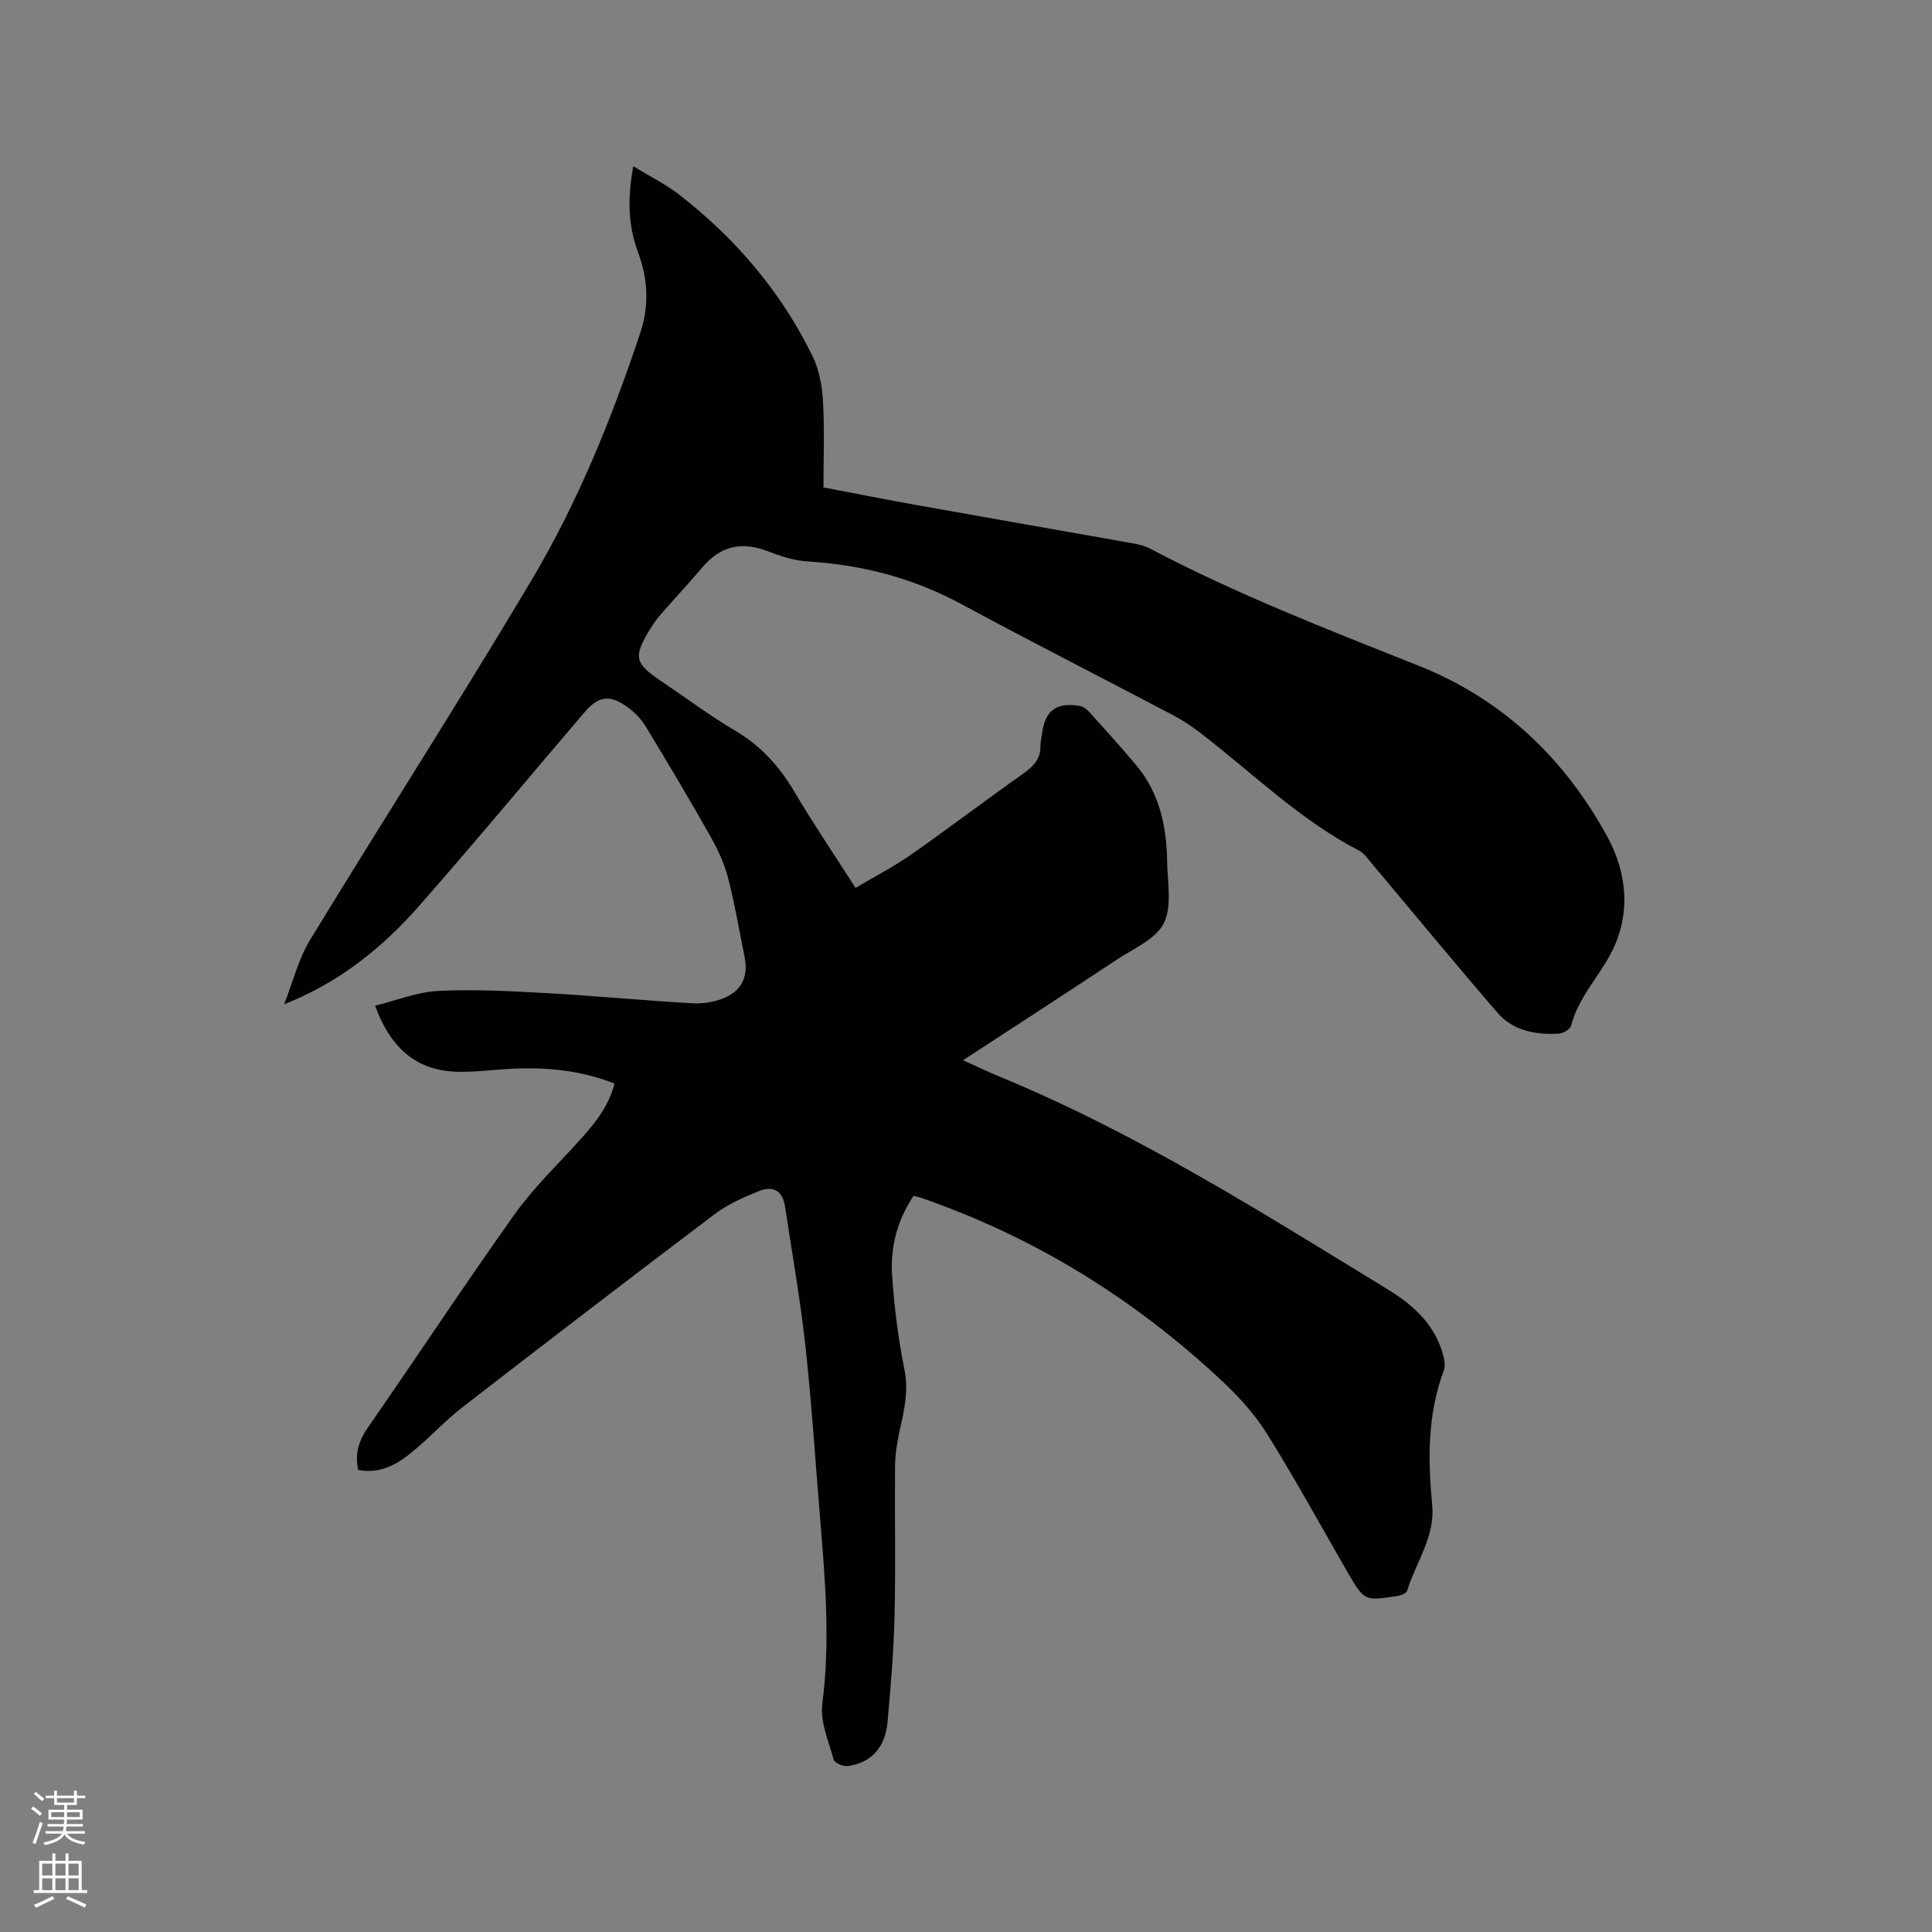 <svg enable-background="new 0 0 400 400" viewBox="0 0 400 400" xmlns="http://www.w3.org/2000/svg"><rect x="0" y="0" width="400" height="400" fill="#808080" stroke="none"/><path d="m6.44 374.46.42-.45c.65.47 1.27.95 1.85 1.44l-.45.49c-.65-.56-1.25-1.06-1.82-1.48m.93 7.33-.63-.26c.55-1.36 1.05-2.8 1.52-4.33.19.1.38.19.59.27-.46 1.29-.95 2.73-1.48 4.32m-.38-10.38.44-.42c.43.34 1.01.82 1.74 1.44l-.49.49c-.53-.51-1.09-1.01-1.69-1.51m2.5.35h1.72v-1.04h.59v1.04h3.52v-1.04h.59v1.04h1.75v.53h-1.75v1.42h-2.03v.97h3.22v2.03h-3.24c0 .35-.01.66-.03.93h3.32v.53h-3.37c-.03.27-.08.58-.15.94h3.96v.53h-3.71c.67.92 1.93 1.48 3.79 1.68-.13.24-.23.44-.29.59-2.13-.38-3.48-1.08-4.04-2.12-.43.97-1.77 1.72-4.03 2.23-.09-.19-.2-.37-.33-.55 2.1-.42 3.37-1.03 3.81-1.83h-3.36v-.53h3.58c.08-.29.13-.61.16-.94h-3.33v-.53h3.39c.02-.27.04-.58.04-.93h-3.23v-2.03h3.25v-.97h-2.07v-1.42h-1.73zm1.12 3.44v1h2.65c.01-.3.02-.44.01-.4v-.25-.35zm1.19-2h3.52v-.91h-3.52zm4.71 2h-2.63v.59c0 .15-.01.28-.01.4h2.64z" fill="#fbfcfa"/><path d="m13.56 383.74h.63v1.52h2.72v6.07h1.13v.6h-11.06v-.6h1.13v-6.07h2.73v-1.52h.63v1.52h2.1v-1.52zm-2.69 8.83.38.56c-1.24.63-2.53 1.25-3.85 1.85-.1-.21-.21-.42-.34-.63 1.36-.55 2.63-1.15 3.81-1.78m-2.13-4.27h2.1v-2.45h-2.1zm0 3.04h2.1v-2.46h-2.1zm2.72-3.04h2.1v-2.45h-2.1zm0 3.04h2.1v-2.46h-2.1zm6.07 3.6c-1.41-.71-2.7-1.3-3.86-1.78l.35-.56c1.45.62 2.75 1.19 3.88 1.72zm-1.25-9.09h-2.1v2.45h2.1zm-2.09 5.49h2.1v-2.46h-2.1z" fill="#fbfcfa"/><path d="m74.17 304.34c-.77-3.54.19-6.19 2.07-8.89 10.15-14.62 19.96-29.5 30.27-44 3.84-5.4 8.69-10.08 13.17-15.01 3.21-3.54 6.28-7.12 7.54-12.1-7.66-3.02-15.49-3.54-23.47-2.92-2.75.21-5.5.49-8.25.49-8.66.02-14.37-4.22-17.84-13.69 4.41-1.08 8.71-2.84 13.08-3.06 7.48-.37 15.02.04 22.52.46 10.04.56 20.06 1.53 30.11 2.1 2.23.13 4.71-.28 6.74-1.18 3.68-1.63 4.83-4.6 4.03-8.52-1.13-5.5-2.03-11.05-3.46-16.47-.79-3.02-2.21-5.95-3.76-8.69-4.27-7.54-8.7-14.99-13.2-22.4-.91-1.5-2.21-2.89-3.62-3.93-3.78-2.79-6.11-2.53-9.1.96-11.44 13.37-22.66 26.93-34.29 40.14-7.6 8.63-16.49 15.81-27.87 20.29 1.75-4.45 2.9-9.28 5.35-13.3 15.15-24.88 30.92-49.39 45.81-74.42 9.6-16.13 16.67-33.55 22.59-51.37 1.82-5.5 1.57-11.1-.47-16.53-2.12-5.64-2.21-11.35-1.01-17.88 3.39 2.07 6.61 3.65 9.38 5.79 11.74 9.07 21.19 20.14 27.73 33.5 1.38 2.82 1.99 6.21 2.17 9.39.34 5.8.1 11.64.1 17.82 6.72 1.27 13.33 2.59 19.96 3.77 14.8 2.65 29.62 5.22 44.42 7.86 1.13.2 2.29.53 3.3 1.06 17.92 9.45 36.77 16.75 55.56 24.23 17.26 6.86 30.11 19.05 39.02 35.33 4.25 7.76 4.84 16.2.96 23.85-2.6 5.14-6.91 9.44-8.43 15.33-.19.74-1.62 1.6-2.51 1.65-4.79.28-9.47-.55-12.73-4.32-8.8-10.19-17.35-20.59-26.02-30.9-.81-.97-1.6-2.12-2.67-2.68-12.28-6.37-22.05-16.09-32.87-24.39-1.75-1.34-3.62-2.59-5.57-3.62-14.61-7.69-29.34-15.17-43.87-23.02-10-5.4-20.58-8.15-31.86-8.83-2.78-.17-5.6-1.1-8.23-2.12-5.45-2.09-9.81-1.07-13.57 3.39-2.73 3.24-5.65 6.32-8.43 9.52-.9 1.03-1.72 2.16-2.43 3.33-3.41 5.69-3.11 6.97 2.24 10.57 5.19 3.49 10.21 7.26 15.58 10.43 5.28 3.13 9.06 7.37 12.15 12.59 3.93 6.65 8.27 13.05 12.65 19.88 3.92-2.33 7.87-4.37 11.47-6.88 7.82-5.47 15.41-11.25 23.2-16.75 2.12-1.5 3.67-3.06 3.61-5.81-.02-.84.22-1.68.33-2.52.62-4.77 2.92-6.51 7.77-5.72.74.12 1.52.72 2.04 1.3 3.27 3.62 6.54 7.23 9.67 10.96 4.81 5.73 6.3 12.62 6.41 19.87.06 4.34 1.07 9.32-.68 12.85-1.65 3.32-6.27 5.25-9.74 7.55-10.41 6.9-20.89 13.69-31.83 20.83 2.86 1.29 5.26 2.45 7.72 3.46 28.43 11.73 54.29 28.14 80.39 44.1 5.05 3.09 9.36 7.01 11.14 12.96.35 1.17.69 2.63.3 3.68-3.42 9.09-3.32 18.44-2.42 27.89.63 6.59-3.39 11.87-5.2 17.77-.16.53-1.32.96-2.07 1.07-6.81 1.05-6.81 1.02-10.33-5.07-5.51-9.54-10.79-19.22-16.63-28.56-2.53-4.05-5.89-7.73-9.41-11.01-18.1-16.94-38.78-29.73-62.27-37.83-.4-.14-.82-.21-1.46-.38-3.34 4.96-4.85 10.57-4.45 16.45.45 6.54 1.26 13.1 2.56 19.52.93 4.62-.15 8.78-1.09 13.11-.49 2.25-.84 4.59-.86 6.89-.09 10.29.14 20.58-.1 30.86-.18 7.41-.79 14.81-1.46 22.19-.48 5.25-3.49 8.44-8.27 9.03-.93.12-2.69-.64-2.87-1.32-1.05-3.82-2.84-7.87-2.36-11.59 1.67-12.87.6-25.61-.46-38.39-.98-11.83-1.73-23.69-3.02-35.49-1.06-9.68-2.75-19.29-4.22-28.93-.51-3.36-2.37-4.56-5.57-3.26-3.12 1.27-6.31 2.67-8.97 4.68-17.51 13.23-34.92 26.59-52.27 40.02-3.51 2.72-6.54 6.04-9.96 8.88-3.28 2.79-6.88 4.99-11.61 4.1z" fill="#010100"/></svg>
